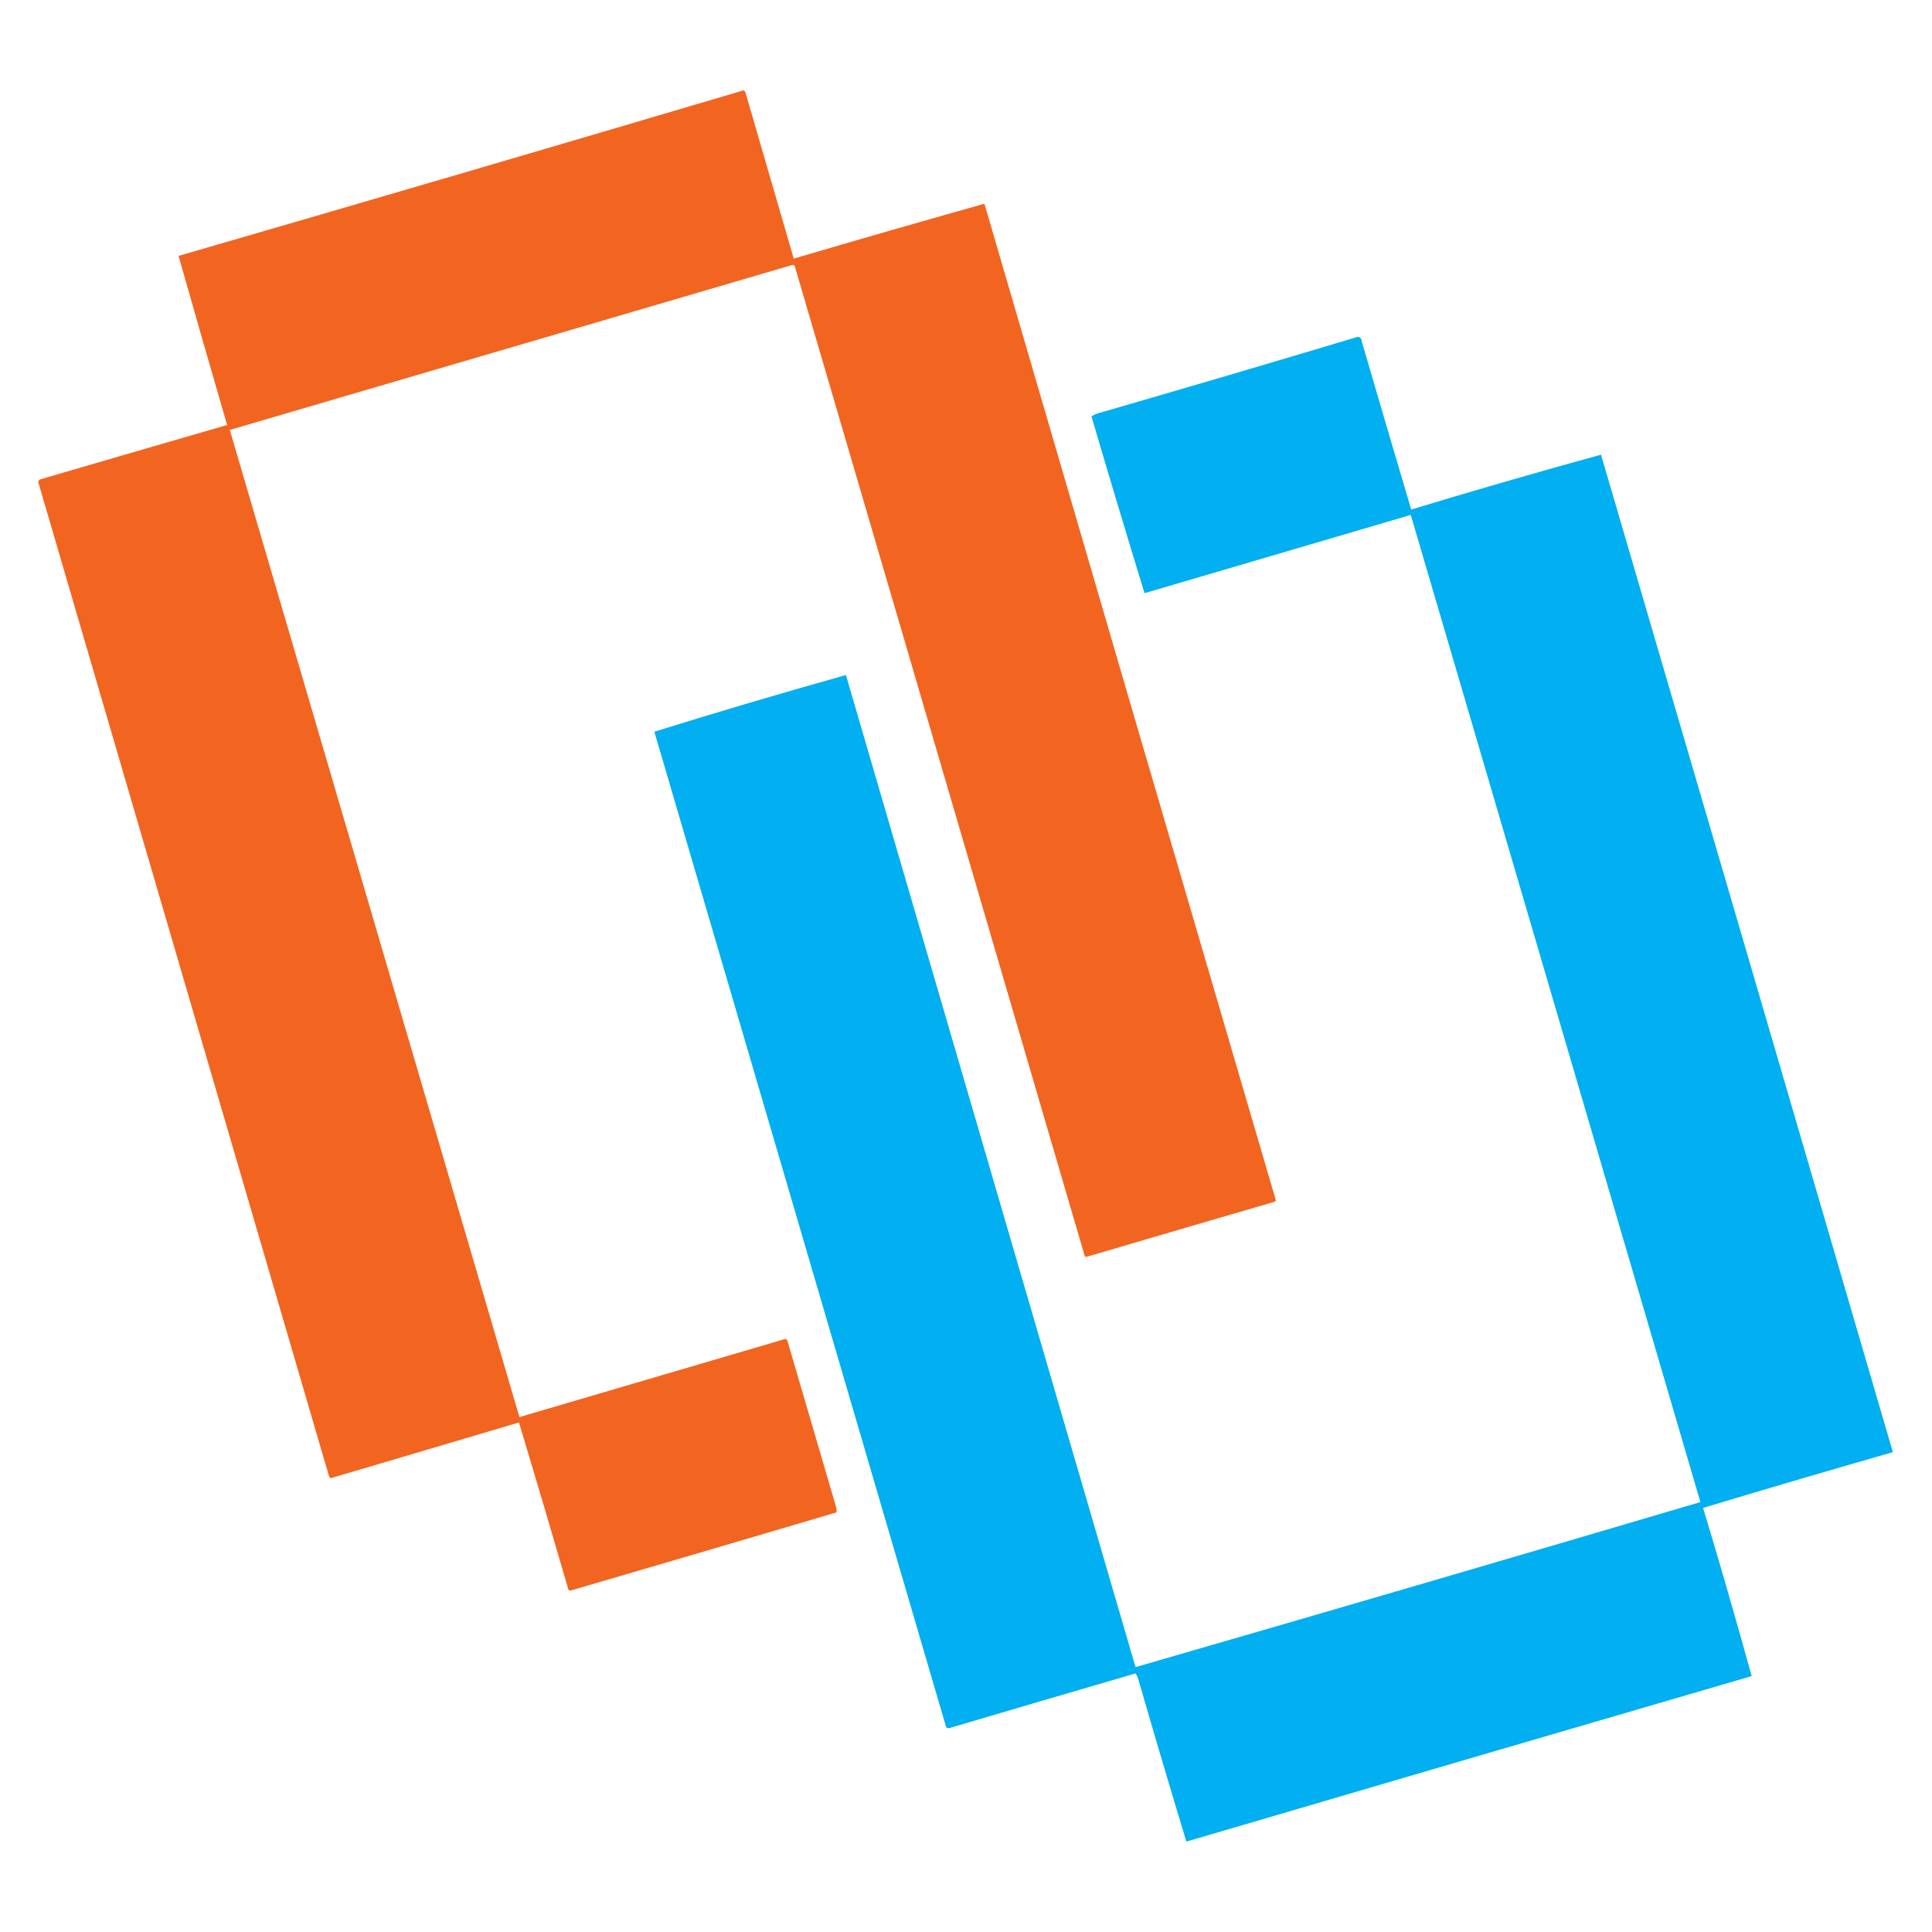 <?xml version="1.0" encoding="UTF-8"?>
<!DOCTYPE svg PUBLIC "-//W3C//DTD SVG 1.1//EN" "http://www.w3.org/Graphics/SVG/1.1/DTD/svg11.dtd">
<svg xmlns="http://www.w3.org/2000/svg" version="1.1" width="2148px" height="2148px" style="shape-rendering:geometricPrecision; text-rendering:geometricPrecision; image-rendering:optimizeQuality; fill-rule:evenodd; clip-rule:evenodd" xmlns:xlink="http://www.w3.org/1999/xlink">
<g><path style="opacity:1" fill="#f16521" d="M 826.5,100.5 C 827.931,100.881 828.764,101.881 829,103.5C 846.837,164.853 864.671,226.186 882.5,287.5C 953.055,266.759 1023.72,246.426 1094.5,226.5C 1202.19,595.91 1310.19,965.244 1418.5,1334.5C 1418.29,1335.09 1417.96,1335.59 1417.5,1336C 1347.47,1356.4 1277.47,1376.9 1207.5,1397.5C 1206.91,1397.29 1206.41,1396.96 1206,1396.5C 1098.6,1029.47 991.099,662.465 883.5,295.5C 882.277,294.386 880.944,294.219 879.5,295C 671.5,356 463.5,417 255.5,478C 362.907,843.794 470.241,1209.63 577.5,1575.5C 676.167,1546.5 774.833,1517.5 873.5,1488.5C 874.971,1489.38 875.804,1490.71 876,1492.5C 893.667,1552.83 911.333,1613.17 929,1673.5C 929.995,1676.13 930.328,1678.79 930,1681.5C 831.407,1710.65 732.741,1739.65 634,1768.5C 633.228,1768.36 632.561,1768.02 632,1767.5C 613.975,1705.4 595.642,1643.4 577,1581.5C 507.212,1602.24 437.379,1622.91 367.5,1643.5C 366.194,1642.09 365.36,1640.42 365,1638.5C 257.422,1271.02 149.922,903.52 42.5,536C 42.755,534.674 43.422,533.674 44.5,533C 113.822,512.725 183.156,492.558 252.5,472.5C 234.295,409.886 216.295,347.219 198.5,284.5C 408.105,223.739 617.438,162.406 826.5,100.5 Z"/></g>
<g><path style="opacity:0.992" fill="#00aeef" d="M 1509.5,374.5 C 1512.35,374.809 1513.85,376.475 1514,379.5C 1532.18,441.89 1550.51,504.223 1569,566.5C 1639.26,545.193 1709.59,524.86 1780,505.5C 1888.33,875.141 1996.49,1244.81 2104.5,1614.5C 2034.02,1634.7 1963.69,1655.37 1893.5,1676.5C 1912.28,1738.63 1930.28,1800.96 1947.5,1863.5C 1737.92,1924.6 1528.42,1985.94 1319,2047.5C 1300.95,1988.01 1283.28,1928.34 1266,1868.5C 1265.31,1865.59 1264.14,1862.93 1262.5,1860.5C 1193.81,1880.56 1125.14,1900.73 1056.5,1921C 1054.89,1921.72 1053.39,1921.55 1052,1920.5C 943.933,1551.47 835.766,1182.47 727.5,813.5C 798.082,791.533 869.082,770.533 940.5,750.5C 1047.83,1118.17 1155.17,1485.83 1262.5,1853.5C 1471.99,1792.96 1681.32,1731.79 1890.5,1670C 1783.27,1304.14 1675.94,938.305 1568.5,572.5C 1469.83,601.5 1371.17,630.5 1272.5,659.5C 1252.45,594.149 1232.79,528.649 1213.5,463C 1216.22,461.092 1219.22,459.759 1222.5,459C 1318.43,431.297 1414.09,403.131 1509.5,374.5 Z"/></g>
</svg>
